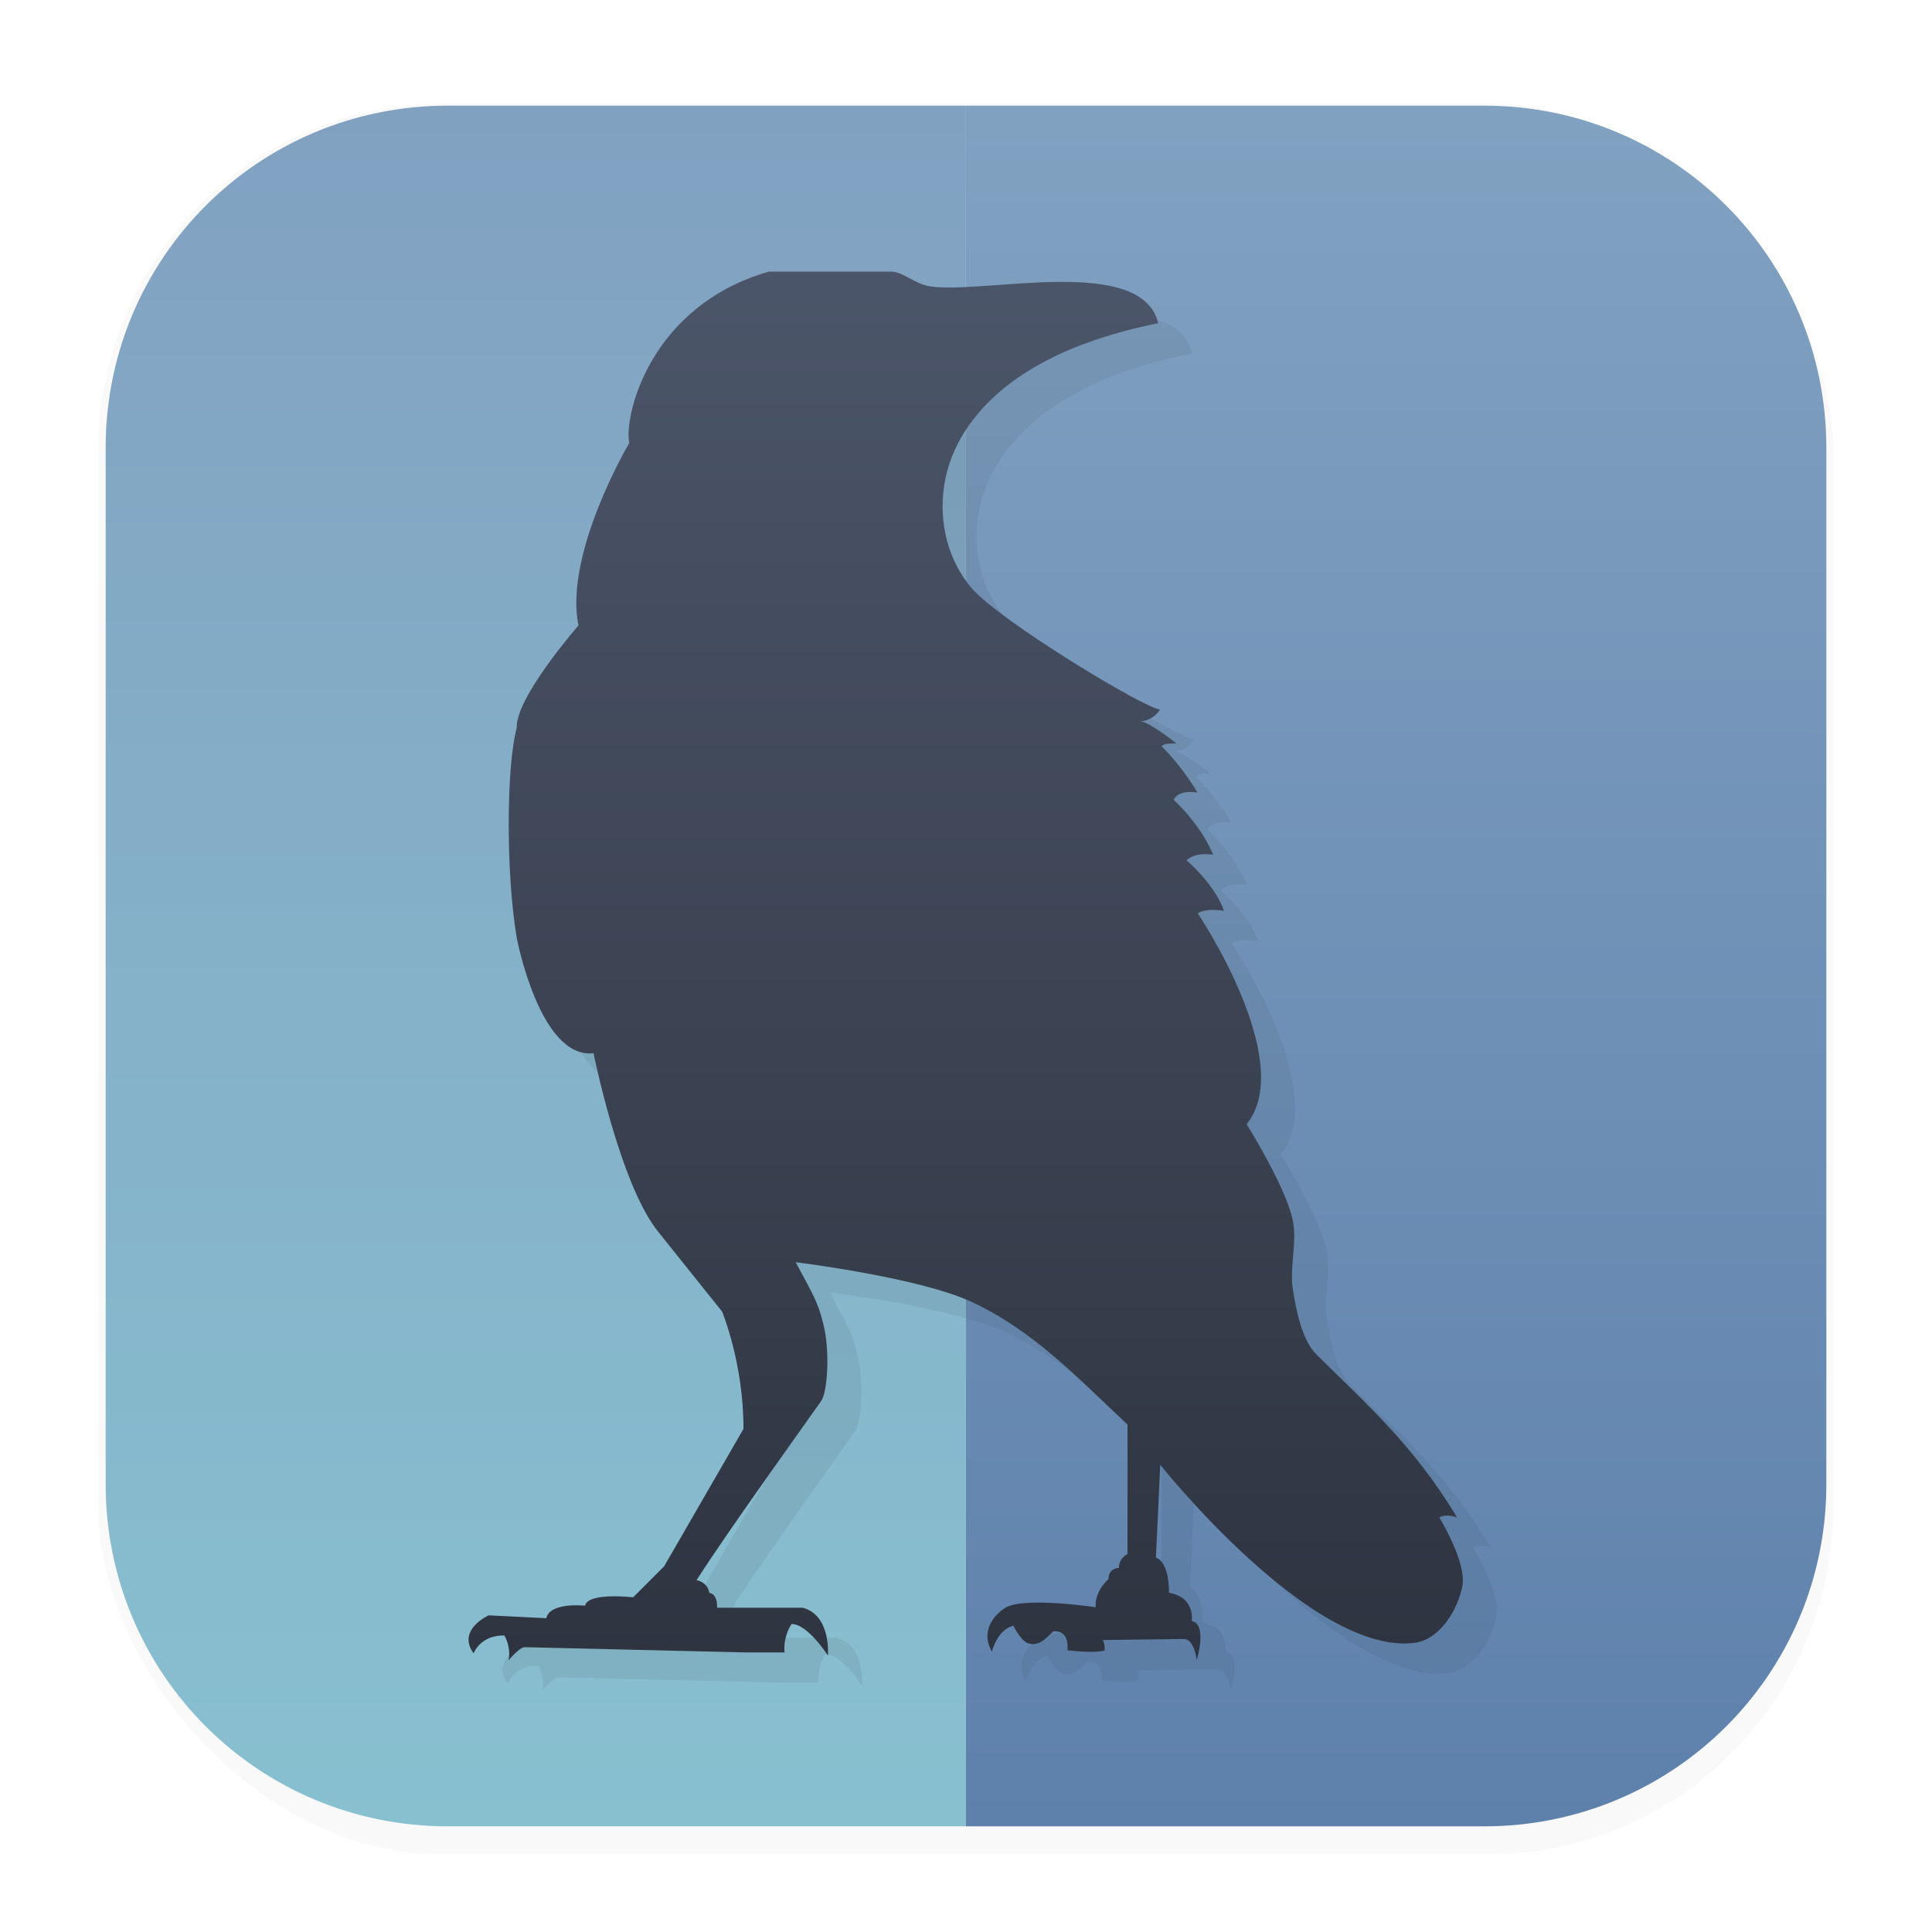 <?xml version="1.0" encoding="UTF-8"?>
<svg width="64" height="64" version="1.1" viewBox="0 0 16.933 16.933" xml:space="preserve" xmlns="http://www.w3.org/2000/svg" xmlns:xlink="http://www.w3.org/1999/xlink"><defs><filter id="filter1178" x="-.048" y="-.048" width="1.096" height="1.096" color-interpolation-filters="sRGB"><feGaussianBlur stdDeviation="0.307"/></filter><linearGradient id="linearGradient8" x1="5.255" x2="5.255" y1=".926" y2="16.007" gradientUnits="userSpaceOnUse"><stop stop-color="#81a1c1" offset="0"/><stop stop-color="#88c0d0" offset="1"/></linearGradient><linearGradient id="linearGradient10" x1="12.237" x2="12.237" y1="1.041" y2="16.007" gradientUnits="userSpaceOnUse"><stop stop-color="#81a1c1" offset="0"/><stop stop-color="#5e81ac" offset="1"/></linearGradient><linearGradient id="linearGradient12" x1="7.987" x2="7.987" y1="2.217" y2="14.534" gradientUnits="userSpaceOnUse"><stop stop-color="#4c566a" offset="0"/><stop stop-color="#2e3440" offset="1"/></linearGradient><filter id="filter13" x="-.055" y="-.039" width="1.109" height="1.078" color-interpolation-filters="sRGB"><feGaussianBlur stdDeviation="0.199"/></filter></defs><rect transform="matrix(.991 0 0 1 .073 .002)" x=".794" y=".905" width="15.346" height="15.346" rx="3.053" ry="3.053" filter="url(#filter1178)" opacity=".15" stroke-linecap="round" stroke-linejoin="round" stroke-width="1.249" style="mix-blend-mode:normal"/><g stroke-linecap="round" stroke-linejoin="round"><path d="m8.466 16.007h-4.54c-1.662 0-3-1.338-3-3v-9.081c0-1.662 1.338-3 3-3l4.54 3e-8z" fill="url(#linearGradient8)"/><path d="m8.466 0.926 4.541-3e-8c1.662 0 3 1.338 3 3v9.081c0 1.662-1.338 3-3 3h-4.541z" fill="url(#linearGradient10)"/></g><rect x=".012" y=".006" width="16.924" height="16.927" fill="none" opacity=".15" stroke-linecap="round" stroke-linejoin="round" stroke-width="1.052"/><path d="m8.468 2.776c0.487 0.061 1.84-0.278 1.981 0.321-1.633 0.327-1.836 1.178-1.874 1.412-0.054 0.336 0.035 0.674 0.241 0.912 0.251 0.29 1.526 1.059 1.649 1.061-0.057 0.098-0.171 0.105-0.171 0.105 0.064 5.739e-4 0.274 0.158 0.316 0.194 0 0-0.129-0.007-0.128 0.027 0.19 0.19 0.311 0.402 0.311 0.402-0.18-0.027-0.208 0.064-0.208 0.064 0.259 0.245 0.345 0.481 0.345 0.481-0.175-0.024-0.232 0.049-0.232 0.049s0.244 0.207 0.328 0.443c-0.174-0.027-0.23 0.022-0.23 0.022s0.873 1.298 0.428 1.848c0 0 0.331 0.528 0.401 0.826 0.047 0.201-0.027 0.425 0.004 0.62 0.028 0.181 0.08 0.445 0.204 0.569 0.44 0.438 0.848 0.789 1.236 1.432-0.103-0.038-0.156-2.76e-4 -0.156-2.76e-4s0.241 0.393 0.202 0.6c-0.04 0.212-0.2 0.469-0.414 0.498-0.9 0.121-2.234-1.56-2.234-1.56l-0.038 0.814c0.124 0.044 0.114 0.308 0.114 0.308 0.234 0.039 0.2 0.248 0.2 0.248 0.14 0.026 0.044 0.342 0.044 0.342s-0.019-0.181-0.111-0.185l-0.712 0.009c0.022 0.046 0.015 0.092 0.015 0.092-0.09 0.024-0.263 0.005-0.325-0.002 0.016-0.192-0.126-0.165-0.126-0.165-0.078 0.078-0.125 0.122-0.205 0.108-0.074-0.012-0.143-0.158-0.143-0.158s-0.129 0.018-0.189 0.227c-0.129-0.233 0.106-0.379 0.126-0.389 0.176-0.092 0.784 0 0.784 0-0.01-0.146 0.112-0.246 0.112-0.246 0.002-0.102 0.092-0.099 0.092-0.099-8.74e-4 -0.088 0.075-0.122 0.075-0.122v-1.134c-0.452-0.424-0.824-0.822-1.366-1.075-0.463-0.216-1.542-0.348-1.542-0.348 0.169 0.315 0.197 0.356 0.246 0.559 0.052 0.217 0.036 0.574-0.024 0.659-0.186 0.264-0.811 1.132-1.091 1.568 0.106 0.025 0.111 0.111 0.111 0.111 0.08 0.016 0.068 0.131 0.068 0.131h0.752c0.251 0.068 0.22 0.419 0.22 0.419s-0.177-0.277-0.318-0.276c0 0-0.075 0.1-0.062 0.249h-0.338l-1.934-0.046c-0.048-0.006-0.146 0.115-0.146 0.115 0.022-0.13-0.039-0.218-0.039-0.218-0.212-0.002-0.268 0.157-0.268 0.157-0.151-0.207 0.132-0.333 0.132-0.333l0.505 0.025c0.03-0.143 0.34-0.11 0.34-0.11 0.026-0.12 0.421-0.073 0.421-0.073l0.272-0.272 0.695-1.204c0.002-0.573-0.187-1.028-0.187-1.028l-0.557-0.696c-0.337-0.41-0.57-1.569-0.57-1.569-0.472 0.054-0.673-1.011-0.673-1.011-0.097-0.574-0.091-1.511 0-1.841-0.011-0.266 0.541-0.897 0.541-0.897-0.129-0.63 0.445-1.599 0.445-1.599-0.048-0.235 0.177-1.201 1.223-1.502h1.07c0.106-0.003 0.207 0.112 0.357 0.131z" fill="#2e3440" filter="url(#filter13)" opacity=".301" style="paint-order:markers fill stroke"/><path d="m8.17 2.512c0.487 0.061 1.84-0.278 1.981 0.321-1.633 0.327-1.836 1.178-1.874 1.412-0.054 0.336 0.035 0.674 0.241 0.912 0.251 0.29 1.526 1.059 1.649 1.061-0.057 0.098-0.171 0.105-0.171 0.105 0.064 5.739e-4 0.274 0.158 0.316 0.194 0 0-0.129-0.007-0.128 0.027 0.19 0.19 0.311 0.402 0.311 0.402-0.18-0.027-0.208 0.064-0.208 0.064 0.259 0.245 0.345 0.481 0.345 0.481-0.175-0.024-0.232 0.049-0.232 0.049s0.244 0.207 0.328 0.443c-0.174-0.027-0.23 0.022-0.23 0.022s0.873 1.298 0.428 1.848c0 0 0.331 0.528 0.401 0.826 0.047 0.201-0.027 0.425 0.004 0.62 0.028 0.181 0.08 0.445 0.204 0.569 0.44 0.438 0.848 0.789 1.236 1.432-0.103-0.038-0.156-2.76e-4 -0.156-2.76e-4s0.241 0.393 0.202 0.6c-0.04 0.212-0.2 0.469-0.414 0.498-0.9 0.121-2.234-1.56-2.234-1.56l-0.038 0.814c0.124 0.044 0.114 0.308 0.114 0.308 0.234 0.039 0.2 0.248 0.2 0.248 0.14 0.026 0.044 0.342 0.044 0.342s-0.019-0.181-0.111-0.185l-0.712 0.009c0.022 0.046 0.015 0.092 0.015 0.092-0.09 0.024-0.263 0.005-0.325-0.002 0.016-0.192-0.126-0.165-0.126-0.165-0.078 0.078-0.125 0.122-0.205 0.108-0.074-0.012-0.143-0.158-0.143-0.158s-0.129 0.018-0.189 0.227c-0.129-0.233 0.106-0.379 0.126-0.389 0.176-0.092 0.784 0 0.784 0-0.01-0.146 0.112-0.246 0.112-0.246 0.002-0.102 0.092-0.099 0.092-0.099-8.74e-4 -0.088 0.075-0.122 0.075-0.122v-1.134c-0.452-0.424-0.824-0.822-1.366-1.075-0.463-0.216-1.542-0.348-1.542-0.348 0.169 0.315 0.197 0.356 0.246 0.559 0.052 0.217 0.036 0.574-0.024 0.659-0.186 0.264-0.811 1.132-1.091 1.568 0.106 0.025 0.111 0.111 0.111 0.111 0.08 0.016 0.068 0.131 0.068 0.131h0.752c0.251 0.068 0.22 0.419 0.22 0.419s-0.177-0.277-0.318-0.276c0 0-0.075 0.1-0.062 0.249h-0.338l-1.934-0.046c-0.048-0.006-0.146 0.115-0.146 0.115 0.022-0.13-0.039-0.218-0.039-0.218-0.212-0.002-0.268 0.157-0.268 0.157-0.151-0.207 0.132-0.333 0.132-0.333l0.505 0.025c0.03-0.143 0.34-0.11 0.34-0.11 0.026-0.12 0.421-0.073 0.421-0.073l0.272-0.272 0.695-1.204c0.002-0.573-0.187-1.028-0.187-1.028l-0.557-0.696c-0.337-0.41-0.57-1.569-0.57-1.569-0.472 0.054-0.673-1.011-0.673-1.011-0.097-0.574-0.091-1.511 0-1.841-0.011-0.266 0.541-0.897 0.541-0.897-0.129-0.63 0.445-1.599 0.445-1.599-0.048-0.235 0.177-1.201 1.223-1.502h1.07c0.106-0.003 0.207 0.112 0.357 0.131z" fill="url(#linearGradient12)" style="paint-order:markers fill stroke"/></svg>

